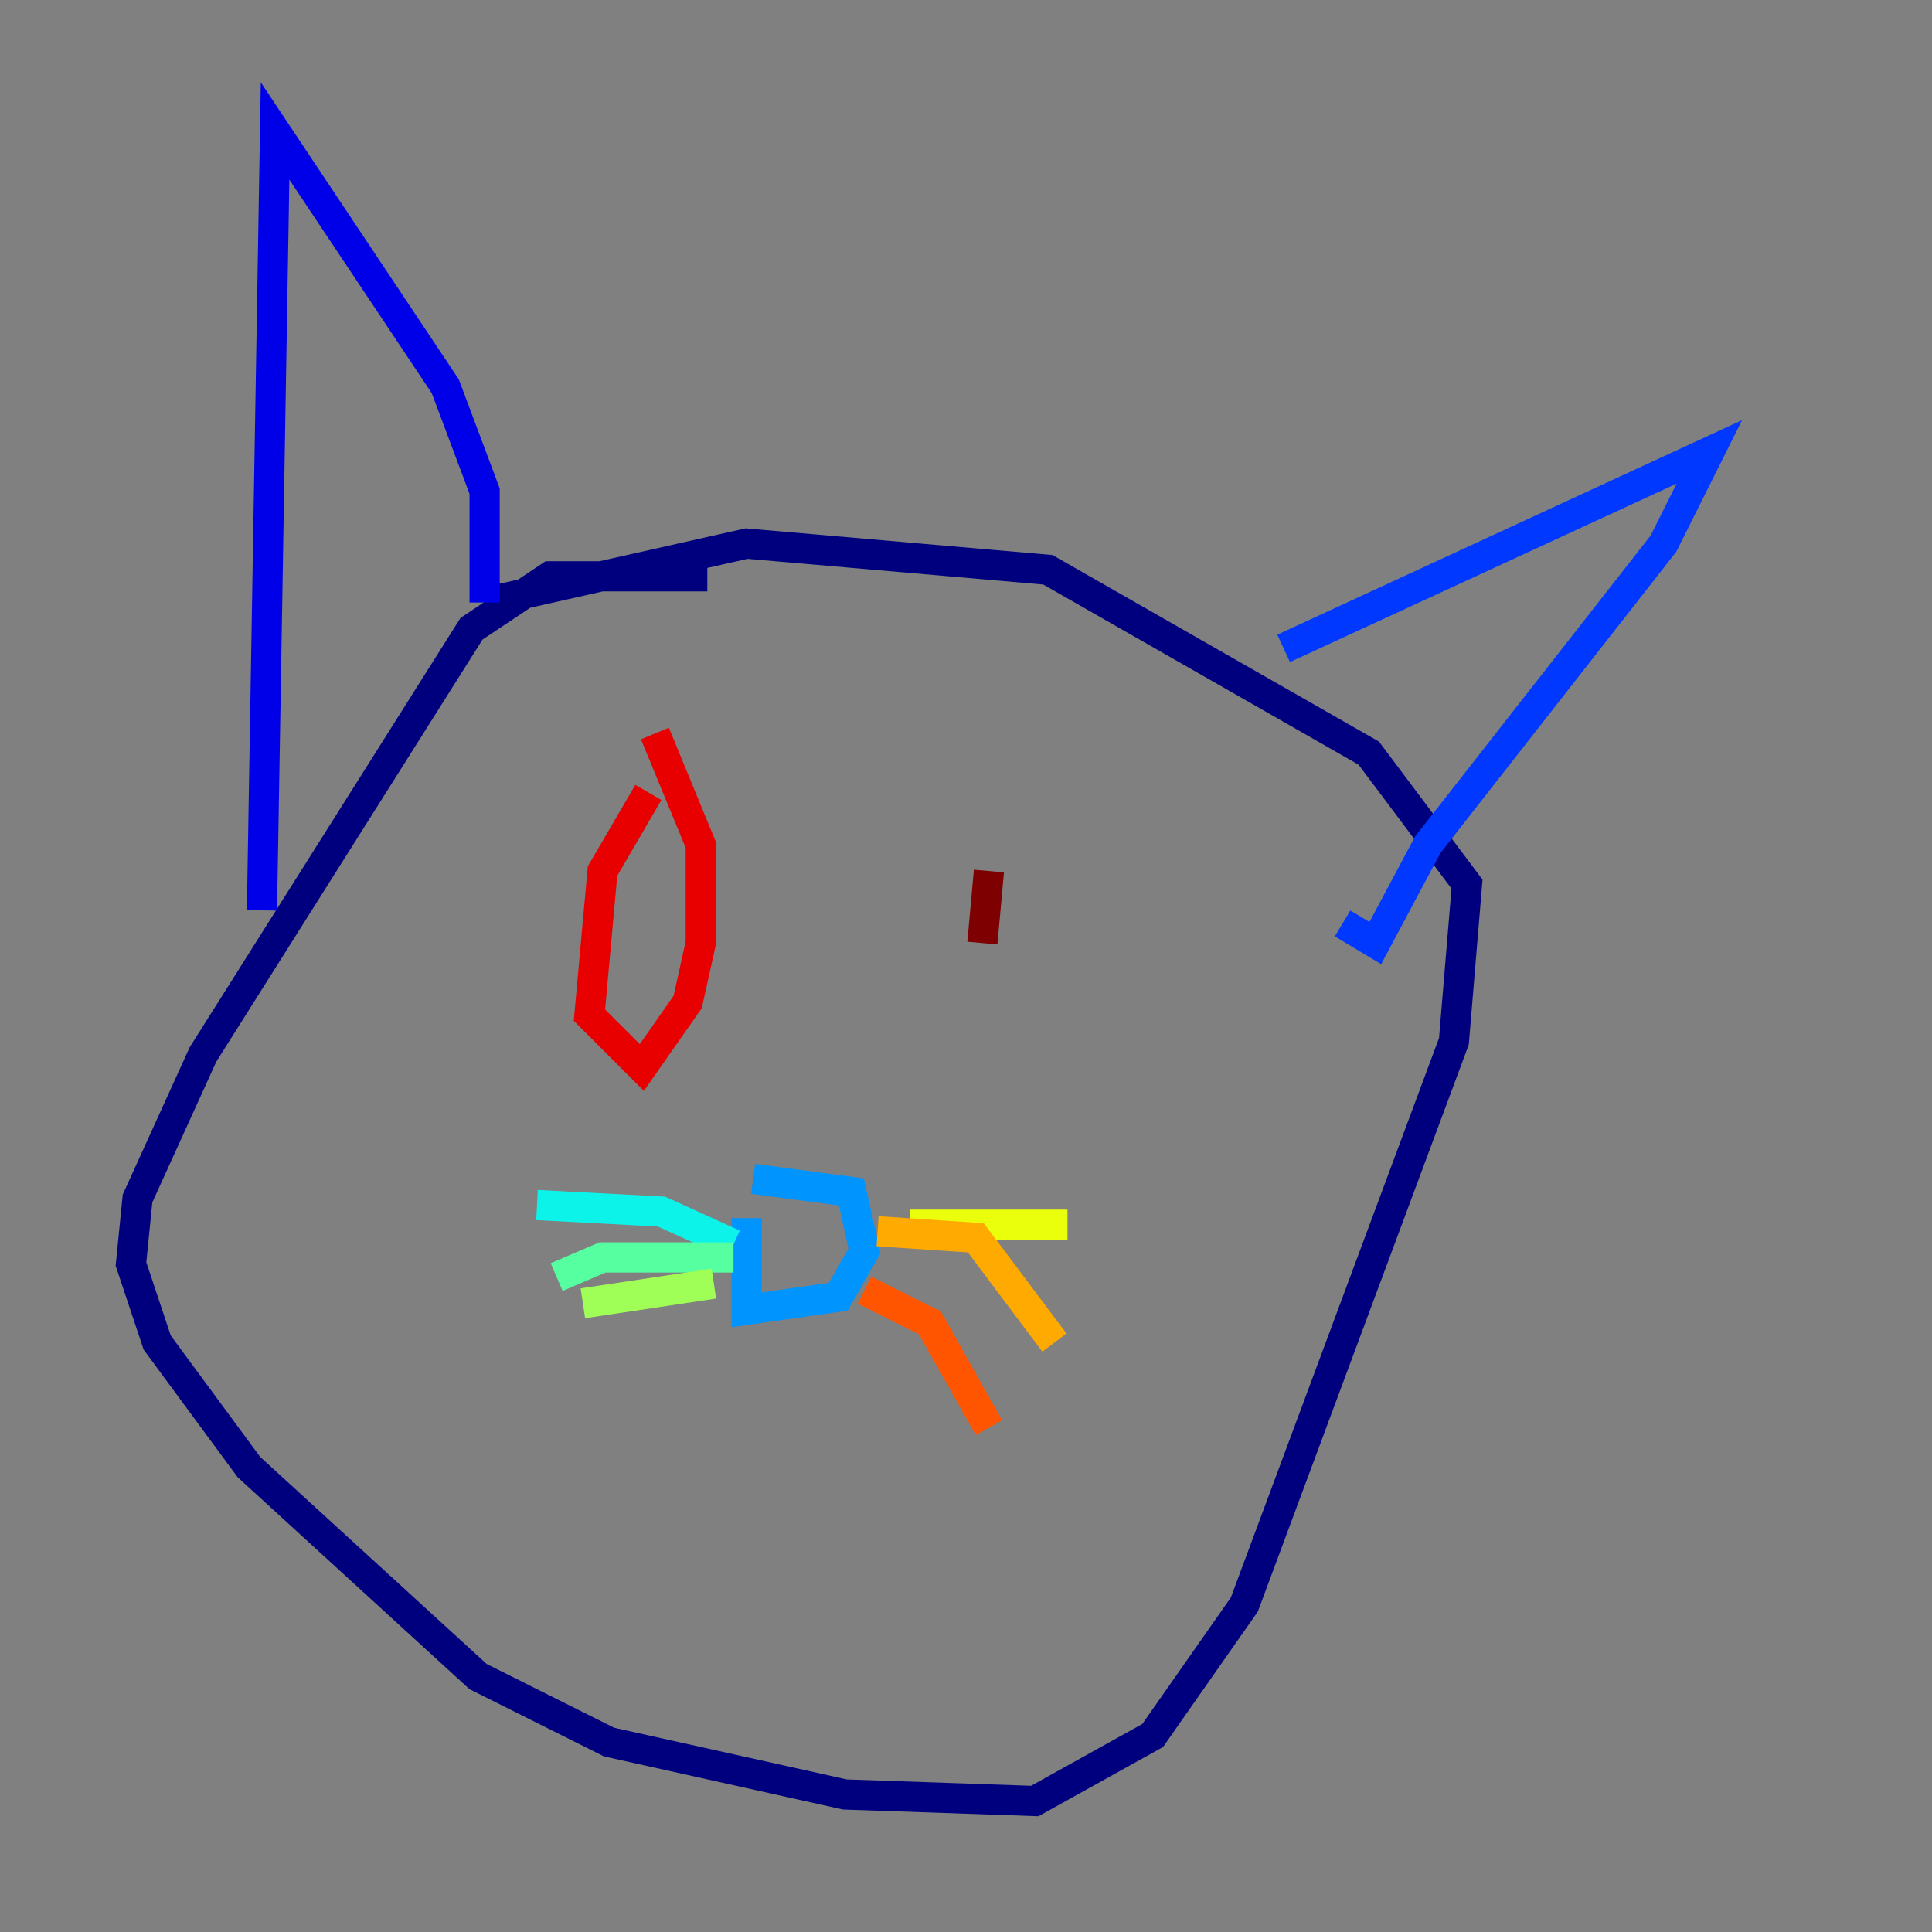 <?xml version="1.0" encoding="utf-8" ?>
<svg baseProfile="tiny" height="128" version="1.2" viewBox="0,0,128,128" width="128" xmlns="http://www.w3.org/2000/svg" xmlns:ev="http://www.w3.org/2001/xml-events" xmlns:xlink="http://www.w3.org/1999/xlink"><rect x="0" y="0" width="128" height="128" fill="#808080" stroke="none"/><defs /><polyline fill="none" points="46.861,38.183 36.447,38.183 31.241,41.654 13.451,69.858 9.112,79.403 8.678,83.742 10.414,88.949 16.488,97.193 31.675,111.078 40.352,115.417 55.973,118.888 68.556,119.322 76.366,114.983 82.441,106.305 96.325,68.99 97.193,58.576 90.685,49.898 69.424,37.749 49.464,36.014 32.108,39.919" stroke="#00007f" stroke-width="2" /><polyline fill="none" points="32.108,39.919 32.108,32.542 29.505,25.6 18.224,8.678 17.356,60.312" stroke="#0000e8" stroke-width="2" /><polyline fill="none" points="85.044,42.956 113.248,29.939 110.21,36.014 94.59,55.973 91.119,62.481 88.949,61.18" stroke="#0038ff" stroke-width="2" /><polyline fill="none" points="49.464,80.705 49.464,86.78 55.539,85.912 57.275,82.875 56.407,78.969 49.898,78.102" stroke="#0094ff" stroke-width="2" /><polyline fill="none" points="48.597,82.441 43.824,80.271 35.58,79.837" stroke="#0cf4ea" stroke-width="2" /><polyline fill="none" points="48.597,83.308 39.919,83.308 36.881,84.61" stroke="#56ffa0" stroke-width="2" /><polyline fill="none" points="47.295,85.044 38.617,86.346" stroke="#a0ff56" stroke-width="2" /><polyline fill="none" points="60.312,81.139 70.725,81.139" stroke="#eaff0c" stroke-width="2" /><polyline fill="none" points="58.142,81.573 64.651,82.007 69.858,88.949" stroke="#ffaa00" stroke-width="2" /><polyline fill="none" points="57.275,85.478 61.614,87.647 65.519,94.59" stroke="#ff5500" stroke-width="2" /><polyline fill="none" points="42.956,52.502 39.919,57.709 39.051,67.254 42.522,70.725 45.559,66.386 46.427,62.481 46.427,55.973 43.39,48.597" stroke="#e80000" stroke-width="2" /><polyline fill="none" points="65.519,57.709 65.085,62.481" stroke="#7f0000" stroke-width="2" /></svg>